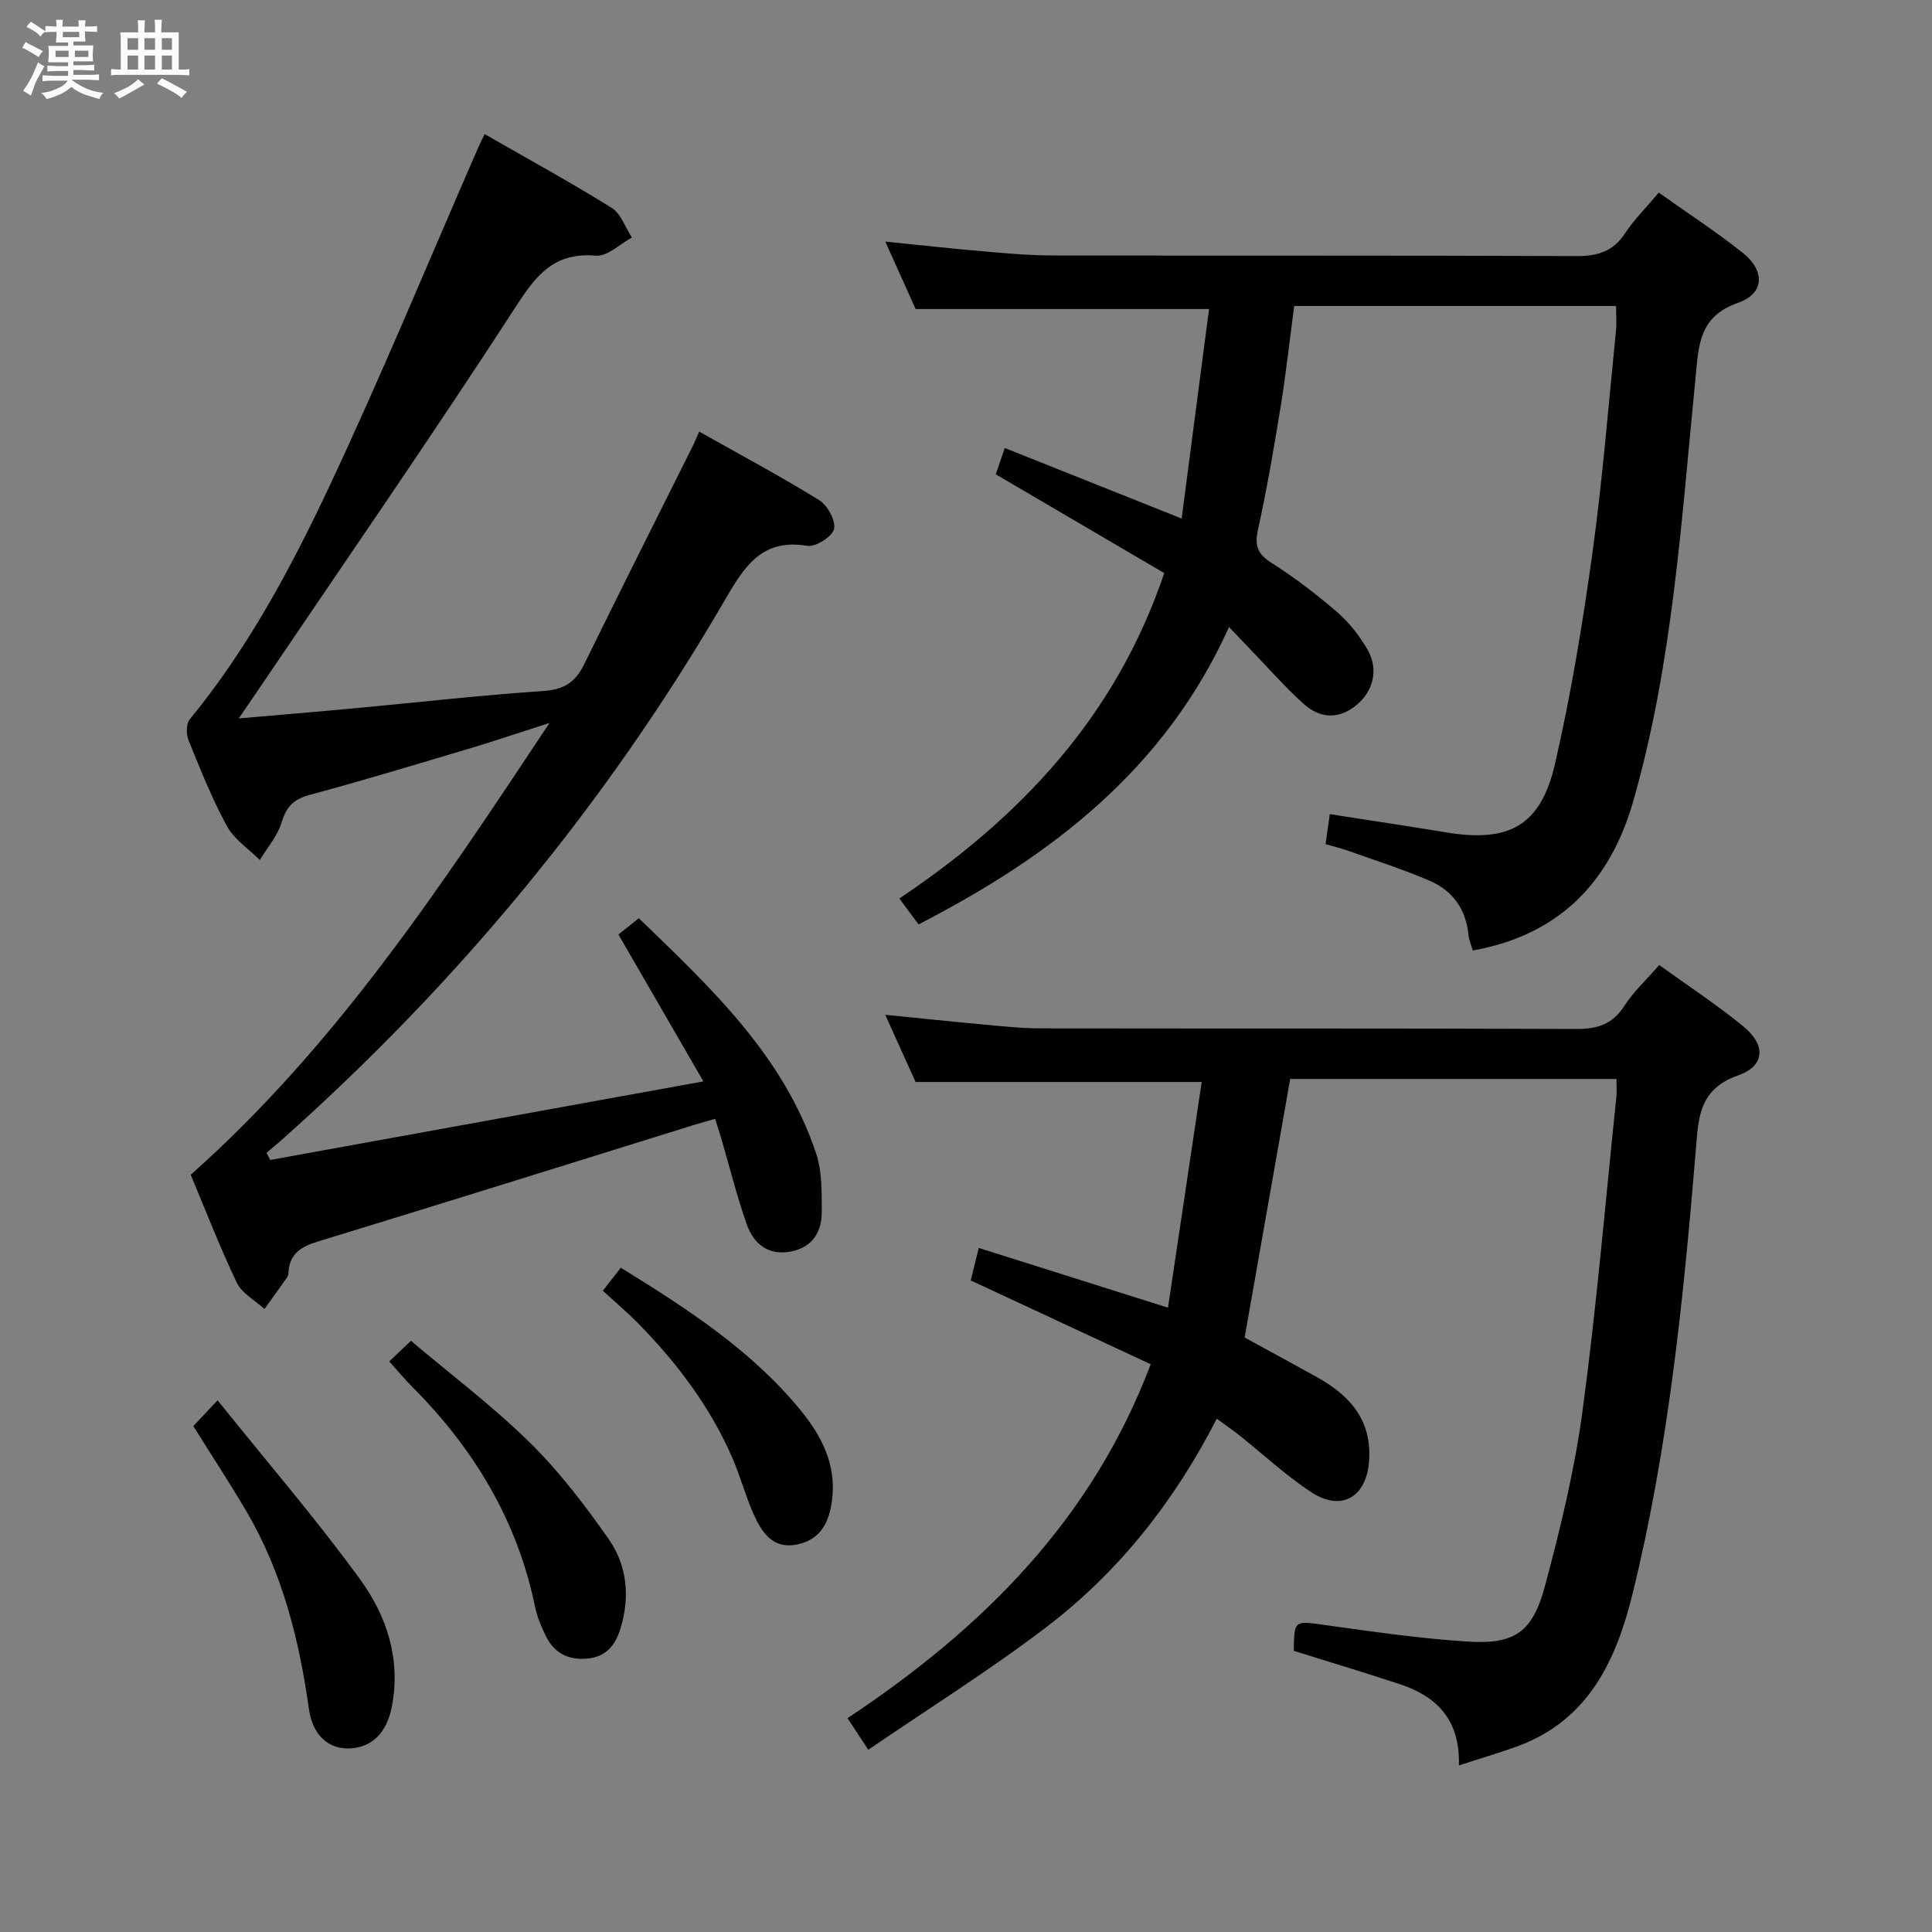 <svg enable-background="new 0 0 400 400" viewBox="0 0 400 400" xmlns="http://www.w3.org/2000/svg"><rect x="0" y="0" width="400" height="400" fill="#808080" stroke="none"/><path d="m6.8 9.5c.6.3 1.3.7 2.1 1.1-.4.4-.7.8-.9 1.2-.7-.4-1.3-.8-1.8-1.1s-1.1-.6-1.6-.8c.2-.4.5-.8.7-1.2.4.2.8.5 1.5.8zm.9 6.9c-.3.6-.5 1.1-.7 1.7s-.4 1.1-.6 1.7c-.6-.4-1.1-.7-1.6-1 .7-1 1.2-1.8 1.5-2.4.3-.5.6-1.1.8-1.7.3-.6.5-1.2.8-1.8.3.3.8.6 1.3.8-.7 1.3-1.2 2.2-1.5 2.7zm.1-11c.4.3 1 .7 1.7 1.1-.5.2-.8.6-1.1 1.1-.5-.6-1-1-1.4-1.2s-.9-.6-1.5-.8c.2-.4.5-.7.9-1.1.5.3.9.6 1.4.9zm10.5 13.1c1 .4 2 .6 3.1.7-.4.4-.7.8-.8 1.3-.9-.2-1.9-.6-3-.9-1-.4-2-.9-2.8-1.6-.5.4-1.1.9-1.9 1.3s-1.9.9-3.3 1.2c-.1-.3-.5-.8-1.1-1.3 1 0 2.1-.3 3.2-.8 1.2-.5 1.9-1 2.3-1.7h-3.2c-.4 0-1 0-2 .1v-1.2c1 0 1.7.1 2 .1h3.3v-1h-2.3c-.2 0-.9 0-2 .1v-1.2c1.2 0 1.9.1 2 .1h2.3v-.8h-4.1c0-.7.1-1.2.1-1.6 0-.5 0-1.1-.1-1.8h4.1v-.7h-2.5c0-.6.1-1.1.1-1.6v-.6h-.5c-.4 0-1 0-1.8.1v-1.3c1.2 0 1.9.1 2.1.1h.2c0-.3 0-.8-.1-1.4h1.4c0 .6-.1 1-.1 1.4h3.4c0-.4 0-.8-.1-1.3h1.5c0 .4-.1.9-.1 1.3.7 0 1.5 0 2.5-.1v1.2c-1 0-1.8-.1-2.5-.1v.6c0 .3 0 .8.1 1.5h-2.5v.8h4.1c0 .7-.1 1.3-.1 1.8s0 1 .1 1.5h-4.1v.8h1.4c.8 0 1.8 0 2.9-.1v1.2c-1 0-1.9-.1-2.8-.1h-1.5v1h3.2c.3 0 1 0 2.1-.1v1.2c-1.1 0-1.8-.1-2.1-.1h-3.4l-.1.1c1.4 1 2.4 1.5 3.4 1.9zm-4.1-6.7v-1.3h-2.7v1.3zm2.2-4.1v-1.1h-3.4v1.1zm1.9 4.1v-1.3h-2.8v1.3z" fill="#fafbfc"/><path d="m37 6.7v2.3 5.4c1 0 1.8 0 2.2-.1v1.3c-.6 0-1.5-.1-2.5-.1h-11.9c-.7 0-1.3 0-1.8.1v-1.3c.5 0 1.1.1 2 .1v-5.2c0-1 0-1.8-.1-2.5h3.7c0-1.3 0-2.1-.1-2.5h1.5c0 .4-.1 1.3-.1 2.5h2.2c0-1.2 0-2.1-.1-2.6h1.5c0 .4-.1 1.3-.1 2.6zm-12.3 13.7c-.3-.4-.7-.8-1.1-1.1 1.1-.4 2.1-.9 2.9-1.3.8-.5 1.5-1 2.1-1.6.4.4.9.8 1.3 1.1-2.5 1.4-4.2 2.4-5.2 2.9zm3.9-10.1v-2.4h-2.2v2.4zm0 4.1v-2.9h-2.2v2.9zm3.5-4.1v-2.4h-2.2v2.4zm0 4.1v-2.9h-2.2v2.9zm.4 2.9 1-1.1c.6.3 1.4.7 2.5 1.3s2 1.1 2.7 1.5c-.4.4-.8.8-1.1 1.3-.8-.8-2.5-1.7-5.1-3zm3.1-7v-2.4h-2.1v2.4zm0 4.1v-2.9h-2.1v2.9z" fill="#fafbfc"/><g fill="#000001"><path d="m55.94 240.16c29.51-5.35 59.02-10.71 89.69-16.27-6.22-10.75-11.85-20.49-17.59-30.41 1.2-.96 2.46-1.98 4.22-3.38 14.9 14.41 30.03 28.47 36.75 48.84 1.21 3.67 1.1 7.85 1.13 11.8.04 4.19-1.81 7.44-6.29 8.35-4.78.97-7.82-1.56-9.27-5.68-2.03-5.78-3.51-11.75-5.23-17.64-.37-1.26-.78-2.5-1.29-4.13-1.53.44-2.9.81-4.25 1.23-25.99 8.08-51.96 16.22-77.99 24.17-3.57 1.09-5.97 2.62-6.11 6.59-.01.32-.15.67-.33.93-1.53 2.16-3.08 4.3-4.63 6.45-1.96-1.8-4.68-3.24-5.74-5.48-3.56-7.46-6.54-15.2-9.52-22.31 30.14-26.78 51.71-59.57 74.28-93.54-6.46 2.07-11.53 3.79-16.66 5.32-10.98 3.27-21.94 6.6-33 9.57-3.34.9-4.84 2.49-5.82 5.74-.84 2.78-2.95 5.18-4.5 7.75-2.32-2.33-5.32-4.29-6.83-7.06-3.09-5.67-5.49-11.74-7.93-17.74-.5-1.24-.51-3.4.25-4.32 12.03-14.66 20.93-31.28 28.92-48.26 10.86-23.1 20.6-46.75 30.83-70.17.33-.75.7-1.48 1.3-2.75 8.91 5.11 17.76 9.95 26.3 15.27 1.93 1.2 2.83 4.06 4.2 6.15-2.48 1.33-5.06 3.94-7.41 3.75-8.09-.67-11.89 3.26-16.11 9.77-17.81 27.49-36.47 54.43-54.82 81.57-.82 1.21-1.65 2.41-3.05 4.47 8.7-.76 16.51-1.4 24.31-2.13 12.9-1.2 25.78-2.68 38.71-3.54 4.23-.28 6.64-1.78 8.44-5.45 7.46-15.21 15.08-30.34 22.64-45.5.35-.71.64-1.44 1.22-2.76 8.48 4.78 16.81 9.22 24.83 14.18 1.73 1.07 3.47 4.24 3.09 5.97-.34 1.57-3.8 3.78-5.51 3.5-9.55-1.61-13.13 4.42-17.16 11.34-24.56 42.21-55.36 79.37-91.86 111.81-.97.86-1.98 1.67-2.97 2.51.25.49.51.99.76 1.49z"/><path d="m302.05 365.51c.27-9.55-4.67-14.34-12.34-16.86-7.24-2.37-14.54-4.58-21.84-6.86.07-6.39.11-6.22 6.28-5.37 9.86 1.37 19.74 2.82 29.67 3.45 9.72.62 13.44-1.86 16.02-11.41 3.23-11.99 6.17-24.16 7.82-36.44 2.9-21.56 4.73-43.26 6.99-64.9.12-1.13.02-2.27.02-3.73-22.63 0-45.05 0-67.55 0-3.09 17.55-6.19 35.14-9.43 53.53 4.48 2.45 9.69 5.26 14.86 8.14 6.84 3.8 11.53 8.86 10.9 17.46-.54 7.42-5.69 10.54-11.98 6.41-5.26-3.45-9.92-7.82-14.86-11.75-1.4-1.11-2.88-2.12-4.69-3.45-8.79 17.15-20.32 31.74-35.3 43.16-11.72 8.93-24.27 16.78-36.85 25.38-1.86-2.84-3.01-4.58-4.3-6.54 27.89-18.51 50.58-41.01 62.77-73.28-12.52-5.83-24.8-11.55-37.26-17.35.53-2.15 1-4.03 1.66-6.73 12.81 4.05 25.36 8.01 39.18 12.37 2.39-16 4.69-31.44 6.98-46.73-20.25 0-39.29 0-59.24 0-1.71-3.79-3.87-8.58-6.28-13.91 7.1.71 13.62 1.4 20.15 2 3.97.36 7.95.81 11.92.81 36.99.06 73.99-.03 110.98.13 4.4.02 7.53-.97 9.99-4.8 1.87-2.91 4.49-5.32 7.2-8.44 5.89 4.25 11.98 8.22 17.55 12.82 4.57 3.77 4.33 8.1-1.19 10.02-8.28 2.88-8.25 9.04-8.8 15.72-2.56 30.8-5.67 61.54-13.08 91.63-3.36 13.63-9 25.94-23.45 31.42-3.86 1.44-7.84 2.57-12.5 4.1z"/><path d="m241.04 118.65c-11.55-6.77-23-13.49-34.88-20.45.46-1.35 1.07-3.15 1.86-5.45 11.98 4.78 23.64 9.43 36.63 14.61 1.93-14.79 3.81-29.13 5.67-43.38-20.58 0-40.28 0-60.75 0-1.74-3.86-3.88-8.62-6.28-13.96 7.27.73 13.67 1.45 20.09 2 4.8.41 9.62.86 14.43.87 36.17.07 72.33-.03 108.5.13 4.37.02 7.6-.89 10.1-4.67 1.91-2.89 4.43-5.38 7.02-8.47 5.82 4.13 11.76 8.01 17.3 12.39 4.75 3.75 4.65 8.49-.91 10.43-8.24 2.88-8.13 9.05-8.79 15.65-2.92 29.39-4.7 58.98-12.9 87.58-4.78 16.67-15.27 27.65-33.21 30.86-.31-1.11-.79-2.17-.9-3.27-.51-5.32-3.3-9.14-8.04-11.18-5.48-2.35-11.18-4.17-16.81-6.18-1.53-.54-3.11-.92-4.73-1.39.3-2.12.55-3.88.88-6.21 8.22 1.28 16.21 2.48 24.18 3.79 12.94 2.13 19.5-1.39 22.44-14.18 3.31-14.36 5.72-28.97 7.74-43.58 2.12-15.3 3.33-30.72 4.89-46.09.16-1.61.02-3.24.02-5.15-22.2 0-44.13 0-66.64 0-.92 6.92-1.69 13.95-2.82 20.93-1.38 8.51-2.84 17.03-4.69 25.44-.73 3.33-.02 5.01 2.84 6.83 4.76 3.03 9.29 6.49 13.56 10.18 2.47 2.13 4.6 4.86 6.25 7.69 2.42 4.14 1.27 8.71-2.35 11.64-3.72 3.01-7.56 2.61-10.87-.36-3.82-3.44-7.23-7.35-10.81-11.06-1.36-1.4-2.69-2.82-4.6-4.83-13.28 29.47-36.73 47.37-64.28 61.58-1.2-1.62-2.36-3.18-3.98-5.36 24.9-16.72 44.74-37.45 54.84-67.38z"/><path d="m45.05 289.92c10.39 12.94 20.46 24.64 29.51 37.07 5.5 7.56 8.45 16.49 6.58 26.29-1.03 5.39-4.03 8.48-8.69 8.71-4.25.21-7.7-2.55-8.48-8.1-2.02-14.4-5.51-28.29-12.92-40.93-3.44-5.86-7.18-11.54-11.03-17.71 1.15-1.22 2.47-2.62 5.03-5.33z"/><path d="m80.59 281.87c1.56-1.48 2.64-2.51 4.49-4.27 8.28 7 16.9 13.49 24.55 21 6.11 6 11.41 12.95 16.35 19.99 3.86 5.51 4.52 12.05 2.46 18.65-1.08 3.46-3 5.83-6.93 6.16-3.97.33-6.83-1.23-8.53-4.73-.93-1.92-1.78-3.96-2.21-6.04-3.68-17.85-12.66-32.7-25.4-45.48-1.51-1.51-2.87-3.16-4.78-5.28z"/><path d="m128.54 262.47c13.91 8.6 27.15 17.17 37.3 29.62 4.3 5.27 7.28 11.08 6.45 18.28-.55 4.75-2.37 8.44-7.36 9.42-4.96.97-7.25-2.58-8.92-6.34-1.68-3.78-2.74-7.83-4.39-11.63-4.57-10.51-11.36-19.51-19.32-27.66-2.31-2.37-4.86-4.51-7.49-6.93 1.43-1.82 2.41-3.07 3.73-4.76z"/></g></svg>